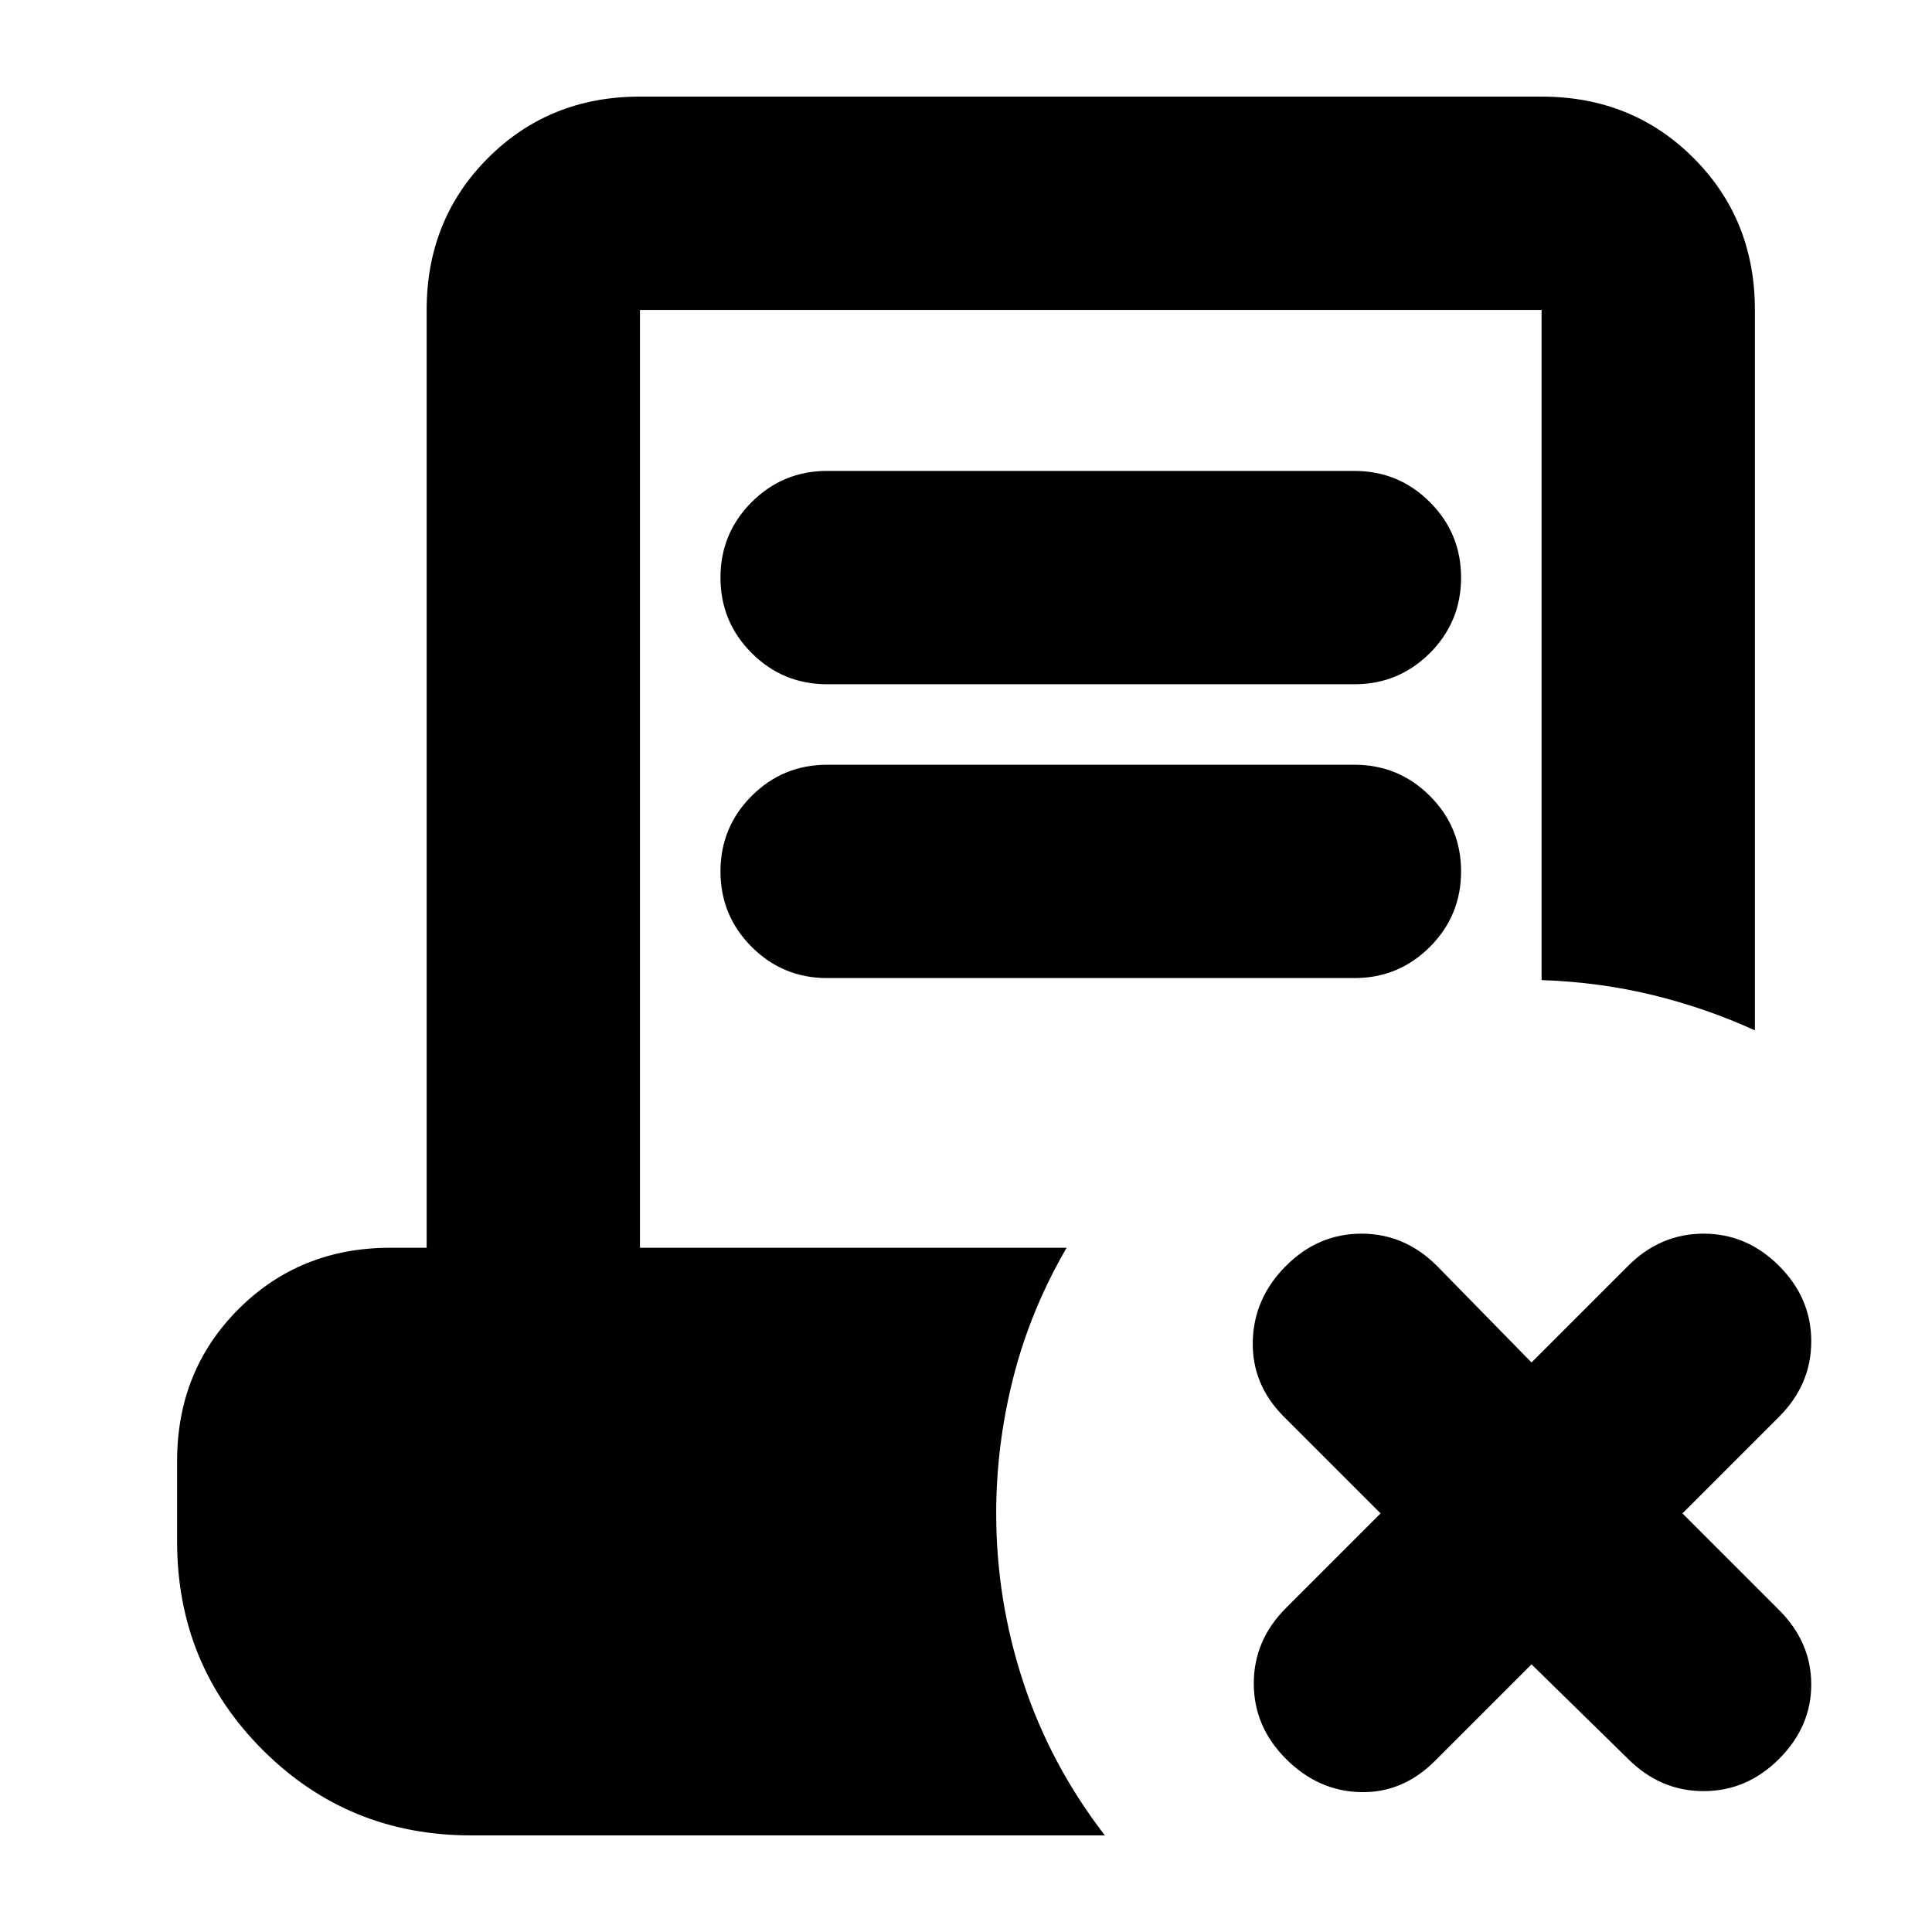<svg xmlns="http://www.w3.org/2000/svg" height="24" viewBox="0 -960 960 960" width="24"><path d="m761-133-48 48q-16 16-37 15.5T639-86q-16-16-16-37.5t16-37.5l47-47-48-48q-16-16-15.5-37.5T639-331q16-16 37.5-16t37.5 16l47 48 48-48q16-16 37.5-16t37.5 16q16 16 16 37.5T884-256l-48 48 48 48q16 16 16 37t-16 37q-16 16-37.5 16T809-86l-48-47ZM411-620q-22 0-37.5-15.5T358-673q0-22 15.5-37.5T411-726h262q22 0 37.5 15.5T726-673q0 22-15.5 37.5T673-620H411Zm0 146q-22 0-37.5-15.5T358-527q0-22 15.5-37.5T411-580h262q22 0 37.5 15.5T726-527q0 22-15.5 37.5T673-474H411ZM234-48q-61 0-103.5-42.5T88-194v-40q0-45 30.5-75.5T194-340h18v-466q0-45 30.5-75.5T318-912h448q45 0 75.5 30.5T872-806v358q-24-11-50.5-17.5T766-473v-333H318v466h212q-18 31-26.5 64.5T495-208q0 43 13.5 84T549-48H234Z"/></svg>